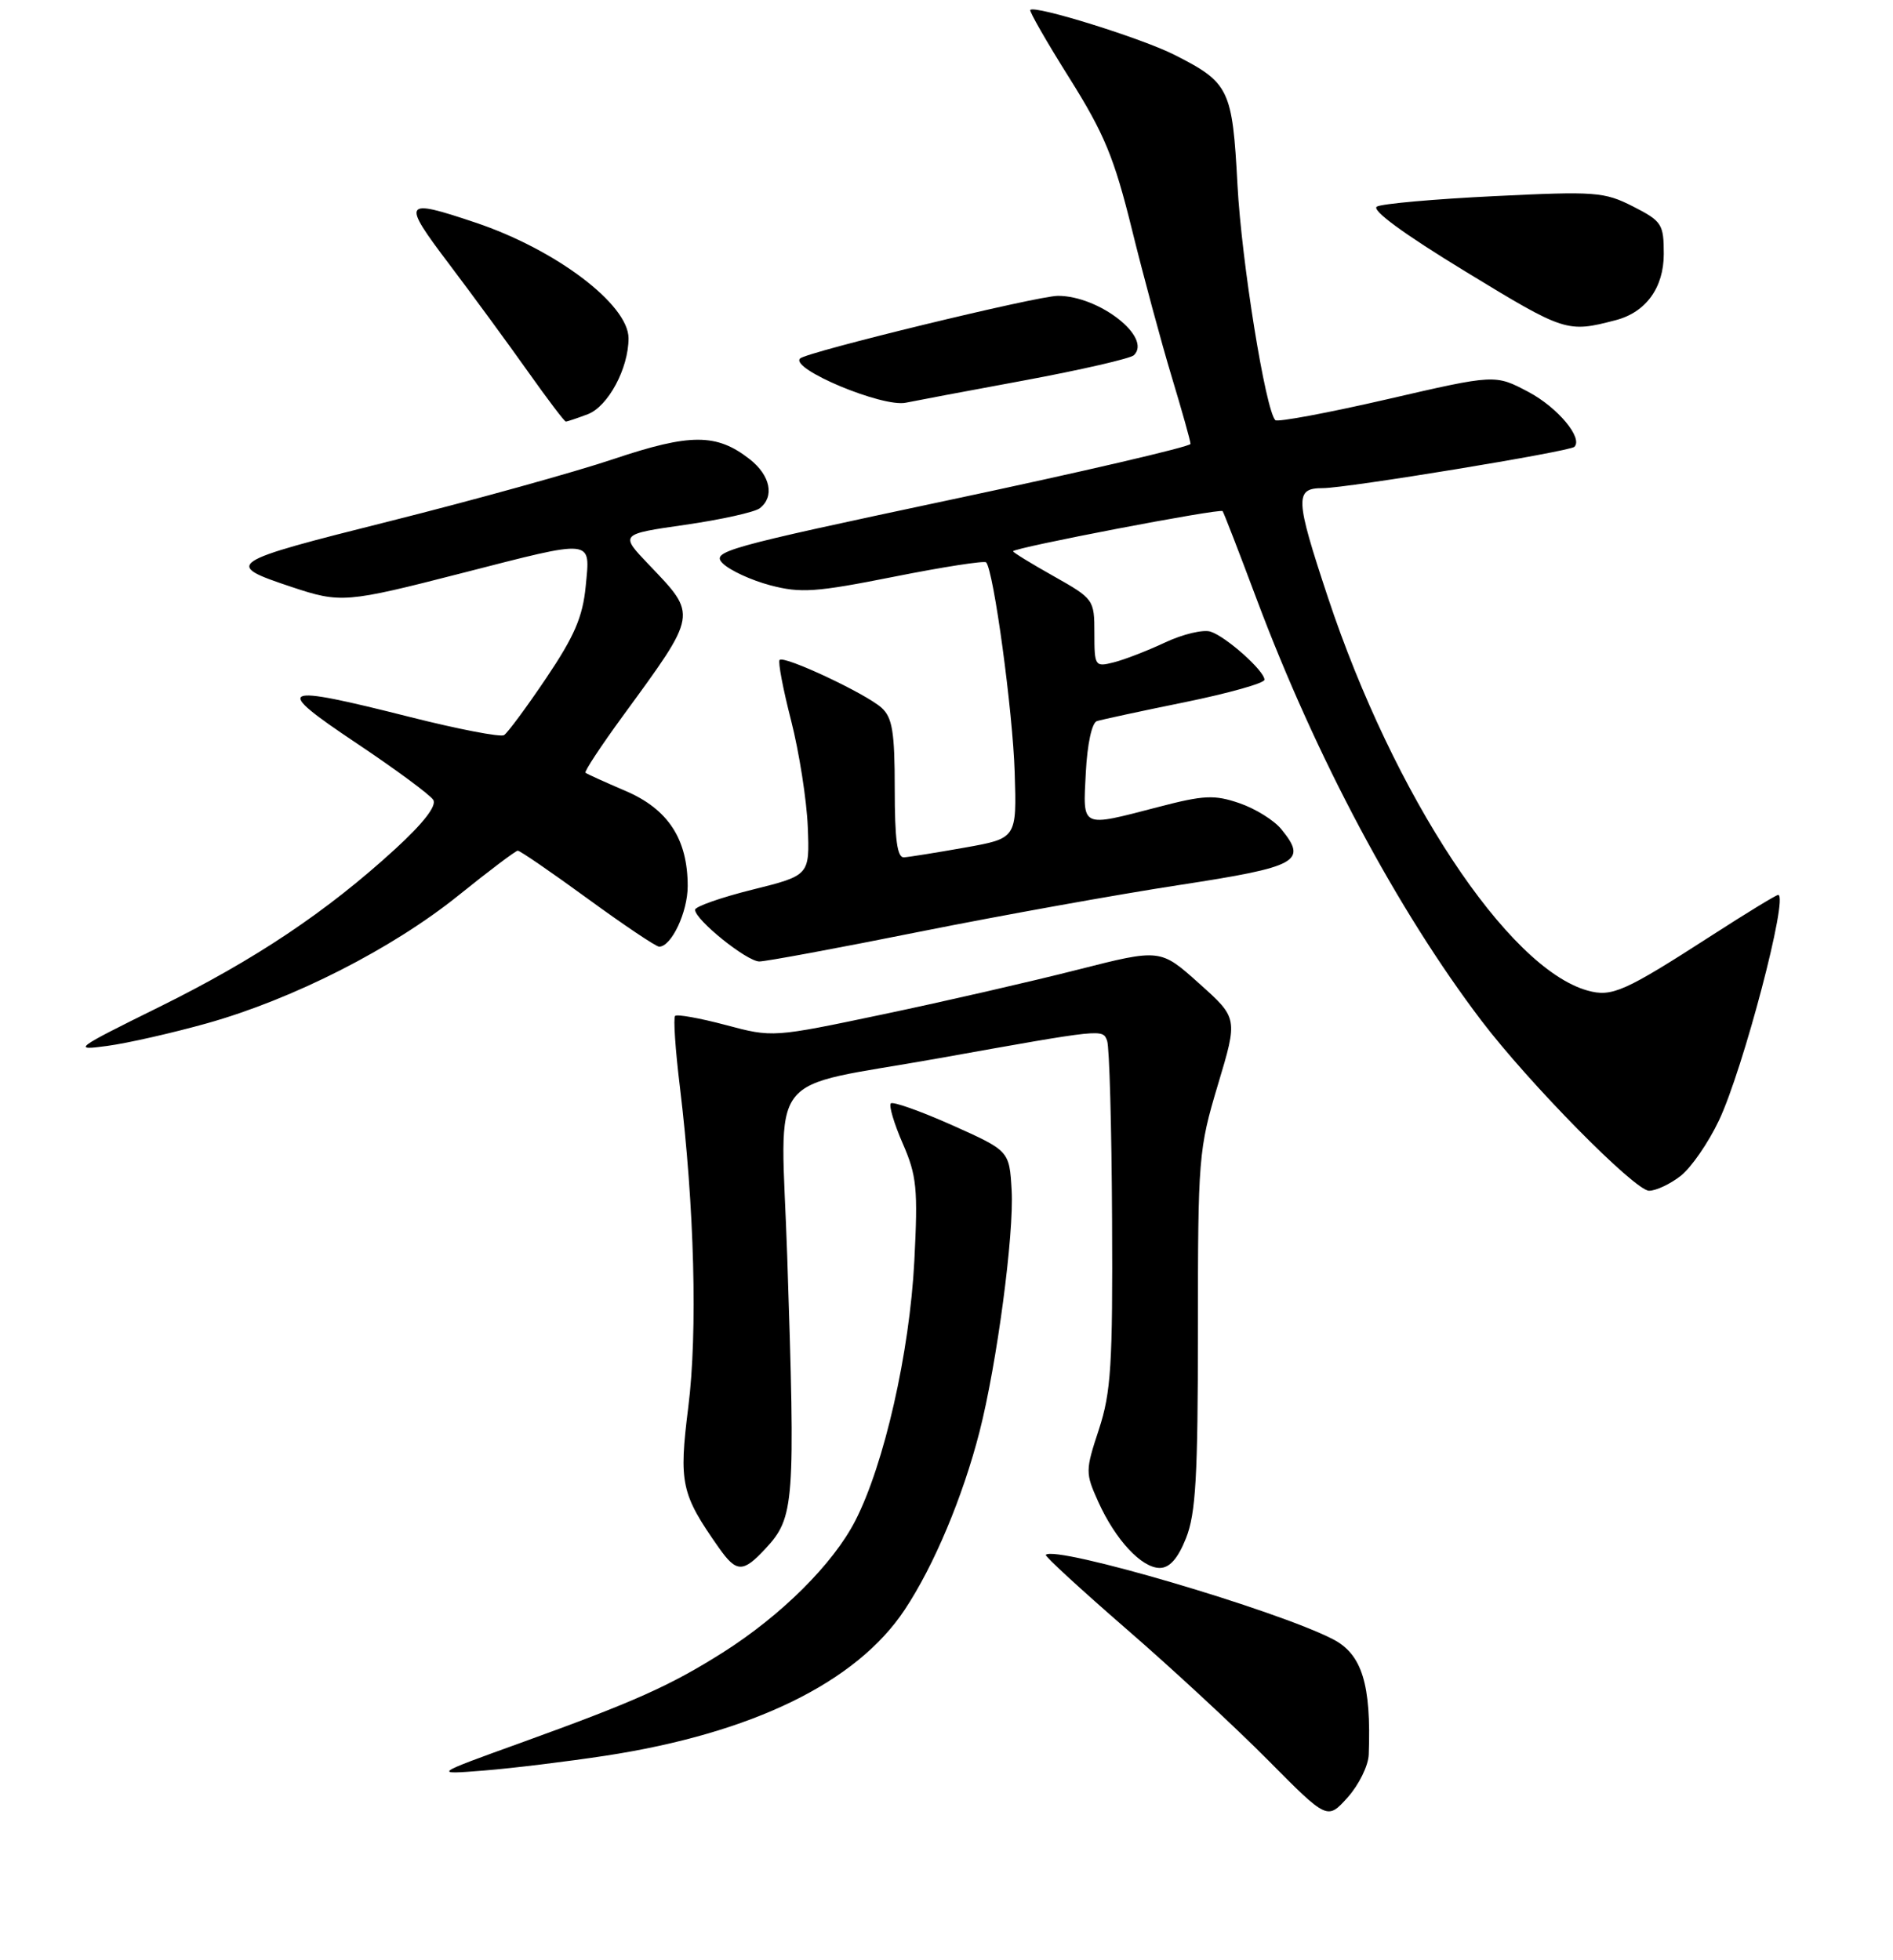 <?xml version="1.0" encoding="UTF-8" standalone="no"?>
<!DOCTYPE svg PUBLIC "-//W3C//DTD SVG 1.1//EN" "http://www.w3.org/Graphics/SVG/1.1/DTD/svg11.dtd" >
<svg xmlns="http://www.w3.org/2000/svg" xmlns:xlink="http://www.w3.org/1999/xlink" version="1.1" viewBox="0 0 256 265">
 <g >
 <path fill="currentColor"
d=" M 185.10 237.23 C 185.45 227.75 184.19 223.67 180.28 221.65 C 172.68 217.71 142.75 208.92 141.43 210.23 C 141.26 210.40 146.16 214.90 152.31 220.24 C 158.47 225.57 167.10 233.57 171.50 238.01 C 179.50 246.08 179.50 246.08 182.25 243.03 C 183.76 241.34 185.05 238.74 185.10 237.23 Z  M 81.83 237.40 C 101.73 234.36 115.83 227.49 122.35 217.65 C 126.30 211.71 130.21 202.39 132.47 193.57 C 134.82 184.38 137.15 166.86 136.81 160.94 C 136.50 155.60 136.50 155.60 128.75 152.13 C 124.48 150.23 120.76 148.91 120.47 149.19 C 120.18 149.48 120.91 151.92 122.08 154.61 C 123.98 158.96 124.15 160.71 123.65 170.50 C 123.01 182.88 119.58 197.97 115.68 205.59 C 112.68 211.45 105.65 218.44 97.73 223.45 C 90.60 227.95 85.80 230.09 70.50 235.62 C 58.50 239.95 58.50 239.95 65.50 239.39 C 69.35 239.08 76.70 238.18 81.83 237.40 Z  M 103.53 209.38 C 107.44 205.16 107.57 203.41 106.46 169.86 C 105.60 144.08 103.09 147.36 127.00 143.08 C 149.35 139.08 149.10 139.11 149.72 140.72 C 150.03 141.53 150.33 152.38 150.39 164.84 C 150.49 184.56 150.25 188.25 148.61 193.27 C 146.77 198.86 146.77 199.16 148.52 203.05 C 150.85 208.21 154.38 212.00 156.84 212.00 C 158.17 212.00 159.29 210.74 160.39 207.98 C 161.71 204.67 162.00 199.67 162.00 179.83 C 162.00 156.48 162.09 155.40 164.70 146.68 C 167.41 137.66 167.41 137.66 162.16 132.97 C 156.92 128.27 156.92 128.27 145.71 131.12 C 139.54 132.69 127.75 135.40 119.50 137.13 C 104.52 140.28 104.50 140.29 98.14 138.59 C 94.64 137.66 91.56 137.11 91.30 137.36 C 91.04 137.62 91.33 141.92 91.94 146.92 C 93.91 163.12 94.36 180.13 93.08 190.25 C 91.79 200.55 92.10 201.99 97.20 209.25 C 99.60 212.66 100.47 212.68 103.53 209.38 Z  M 227.30 158.98 C 228.72 157.86 231.04 154.50 232.46 151.50 C 235.75 144.55 241.93 121.00 240.47 121.00 C 240.20 121.00 236.17 123.46 231.52 126.46 C 219.65 134.11 217.99 134.85 214.68 133.93 C 203.88 130.90 188.49 107.59 179.57 80.74 C 175.13 67.34 175.07 66.00 178.90 66.00 C 182.15 66.00 212.27 61.05 212.91 60.42 C 214.11 59.23 210.66 55.10 206.71 53.00 C 202.20 50.61 202.20 50.61 187.61 53.98 C 179.58 55.83 172.77 57.10 172.47 56.81 C 171.14 55.47 167.90 35.37 167.35 25.00 C 166.66 12.03 166.25 11.18 158.84 7.42 C 154.42 5.18 139.99 0.68 139.33 1.34 C 139.16 1.50 141.54 5.66 144.63 10.57 C 149.34 18.08 150.68 21.31 153.07 31.00 C 154.63 37.32 157.05 46.29 158.45 50.93 C 159.85 55.56 161.00 59.65 161.00 60.02 C 161.00 60.39 146.38 63.79 128.51 67.58 C 97.81 74.10 96.13 74.57 97.76 76.19 C 98.72 77.13 101.60 78.46 104.18 79.14 C 108.28 80.22 110.33 80.08 120.89 77.98 C 127.51 76.66 133.12 75.79 133.36 76.04 C 134.37 77.10 136.97 96.19 137.22 104.43 C 137.50 113.35 137.50 113.35 130.50 114.60 C 126.65 115.28 122.94 115.88 122.25 115.92 C 121.33 115.98 121.00 113.51 121.00 106.65 C 121.00 98.97 120.68 97.02 119.22 95.70 C 117.11 93.79 106.06 88.60 105.43 89.23 C 105.19 89.47 105.89 93.17 106.99 97.44 C 108.08 101.72 109.09 108.17 109.24 111.79 C 109.50 118.36 109.50 118.36 101.75 120.29 C 97.49 121.35 94.00 122.58 94.00 123.01 C 94.00 124.37 101.00 130.00 102.69 130.00 C 103.58 130.00 113.35 128.19 124.41 125.97 C 135.46 123.76 151.25 120.92 159.50 119.66 C 175.55 117.20 176.85 116.49 173.29 112.13 C 172.31 110.91 169.75 109.33 167.62 108.60 C 164.23 107.44 162.82 107.50 156.62 109.12 C 146.05 111.86 146.45 112.05 146.84 104.44 C 147.04 100.60 147.66 97.72 148.34 97.50 C 148.98 97.30 154.34 96.14 160.25 94.94 C 166.16 93.73 171.00 92.37 171.00 91.91 C 171.00 90.70 165.80 86.07 163.70 85.40 C 162.70 85.09 159.94 85.75 157.56 86.87 C 155.17 87.99 152.05 89.20 150.61 89.56 C 148.08 90.20 148.00 90.08 148.00 85.62 C 148.00 81.08 147.92 80.97 142.50 77.91 C 139.47 76.21 137.00 74.69 137.00 74.54 C 137.00 74.07 165.04 68.70 165.34 69.11 C 165.50 69.32 167.57 74.67 169.94 81.00 C 177.99 102.45 188.97 123.03 200.33 137.99 C 206.79 146.49 221.09 161.00 223.01 161.00 C 223.96 161.00 225.89 160.09 227.30 158.98 Z  M 28.00 138.36 C 39.67 135.08 53.04 128.28 62.00 121.07 C 66.12 117.75 69.73 115.03 70.02 115.02 C 70.31 115.01 74.55 117.92 79.46 121.50 C 84.37 125.08 88.72 128.00 89.14 128.00 C 90.80 128.00 93.00 123.33 93.00 119.81 C 93.00 113.45 90.35 109.40 84.59 106.94 C 81.79 105.74 79.35 104.64 79.18 104.48 C 79.00 104.31 81.26 100.88 84.21 96.84 C 94.41 82.88 94.34 83.25 87.77 76.37 C 83.81 72.23 83.81 72.23 92.66 70.96 C 97.52 70.26 102.06 69.25 102.75 68.72 C 104.77 67.16 104.19 64.29 101.40 62.10 C 96.93 58.59 93.37 58.58 83.00 62.06 C 77.77 63.82 64.14 67.60 52.71 70.47 C 30.55 76.03 30.18 76.28 39.43 79.36 C 46.07 81.57 46.76 81.52 62.43 77.50 C 80.53 72.86 79.82 72.79 79.21 79.25 C 78.81 83.40 77.69 86.01 73.87 91.68 C 71.21 95.63 68.64 99.10 68.16 99.40 C 67.68 99.69 62.00 98.60 55.54 96.97 C 37.59 92.44 36.76 92.83 48.17 100.46 C 53.48 104.01 58.17 107.47 58.59 108.15 C 59.09 108.95 57.25 111.31 53.43 114.81 C 44.15 123.30 34.52 129.74 21.50 136.17 C 10.06 141.82 9.73 142.07 14.50 141.42 C 17.25 141.05 23.32 139.67 28.00 138.36 Z  M 79.48 56.01 C 82.24 54.96 85.00 49.81 85.00 45.74 C 85.00 41.17 75.16 33.73 64.28 30.09 C 54.48 26.80 54.26 27.15 60.77 35.75 C 63.99 40.01 68.77 46.54 71.40 50.25 C 74.03 53.96 76.33 57.00 76.52 57.00 C 76.71 57.00 78.05 56.55 79.48 56.01 Z  M 138.50 51.44 C 146.20 50.01 152.88 48.47 153.34 48.03 C 155.84 45.62 148.64 40.00 143.07 40.00 C 140.33 40.00 109.08 47.59 108.20 48.47 C 106.80 49.86 119.34 55.11 122.50 54.45 C 123.60 54.22 130.80 52.86 138.50 51.44 Z  M 218.50 43.29 C 222.58 42.23 225.00 38.90 225.00 34.35 C 225.00 30.30 224.75 29.91 220.85 27.92 C 216.96 25.94 215.77 25.85 202.10 26.52 C 194.07 26.91 186.92 27.54 186.21 27.93 C 185.39 28.37 189.80 31.61 198.21 36.73 C 211.63 44.91 211.93 45.01 218.50 43.29 Z "/>
</g>
</svg>
